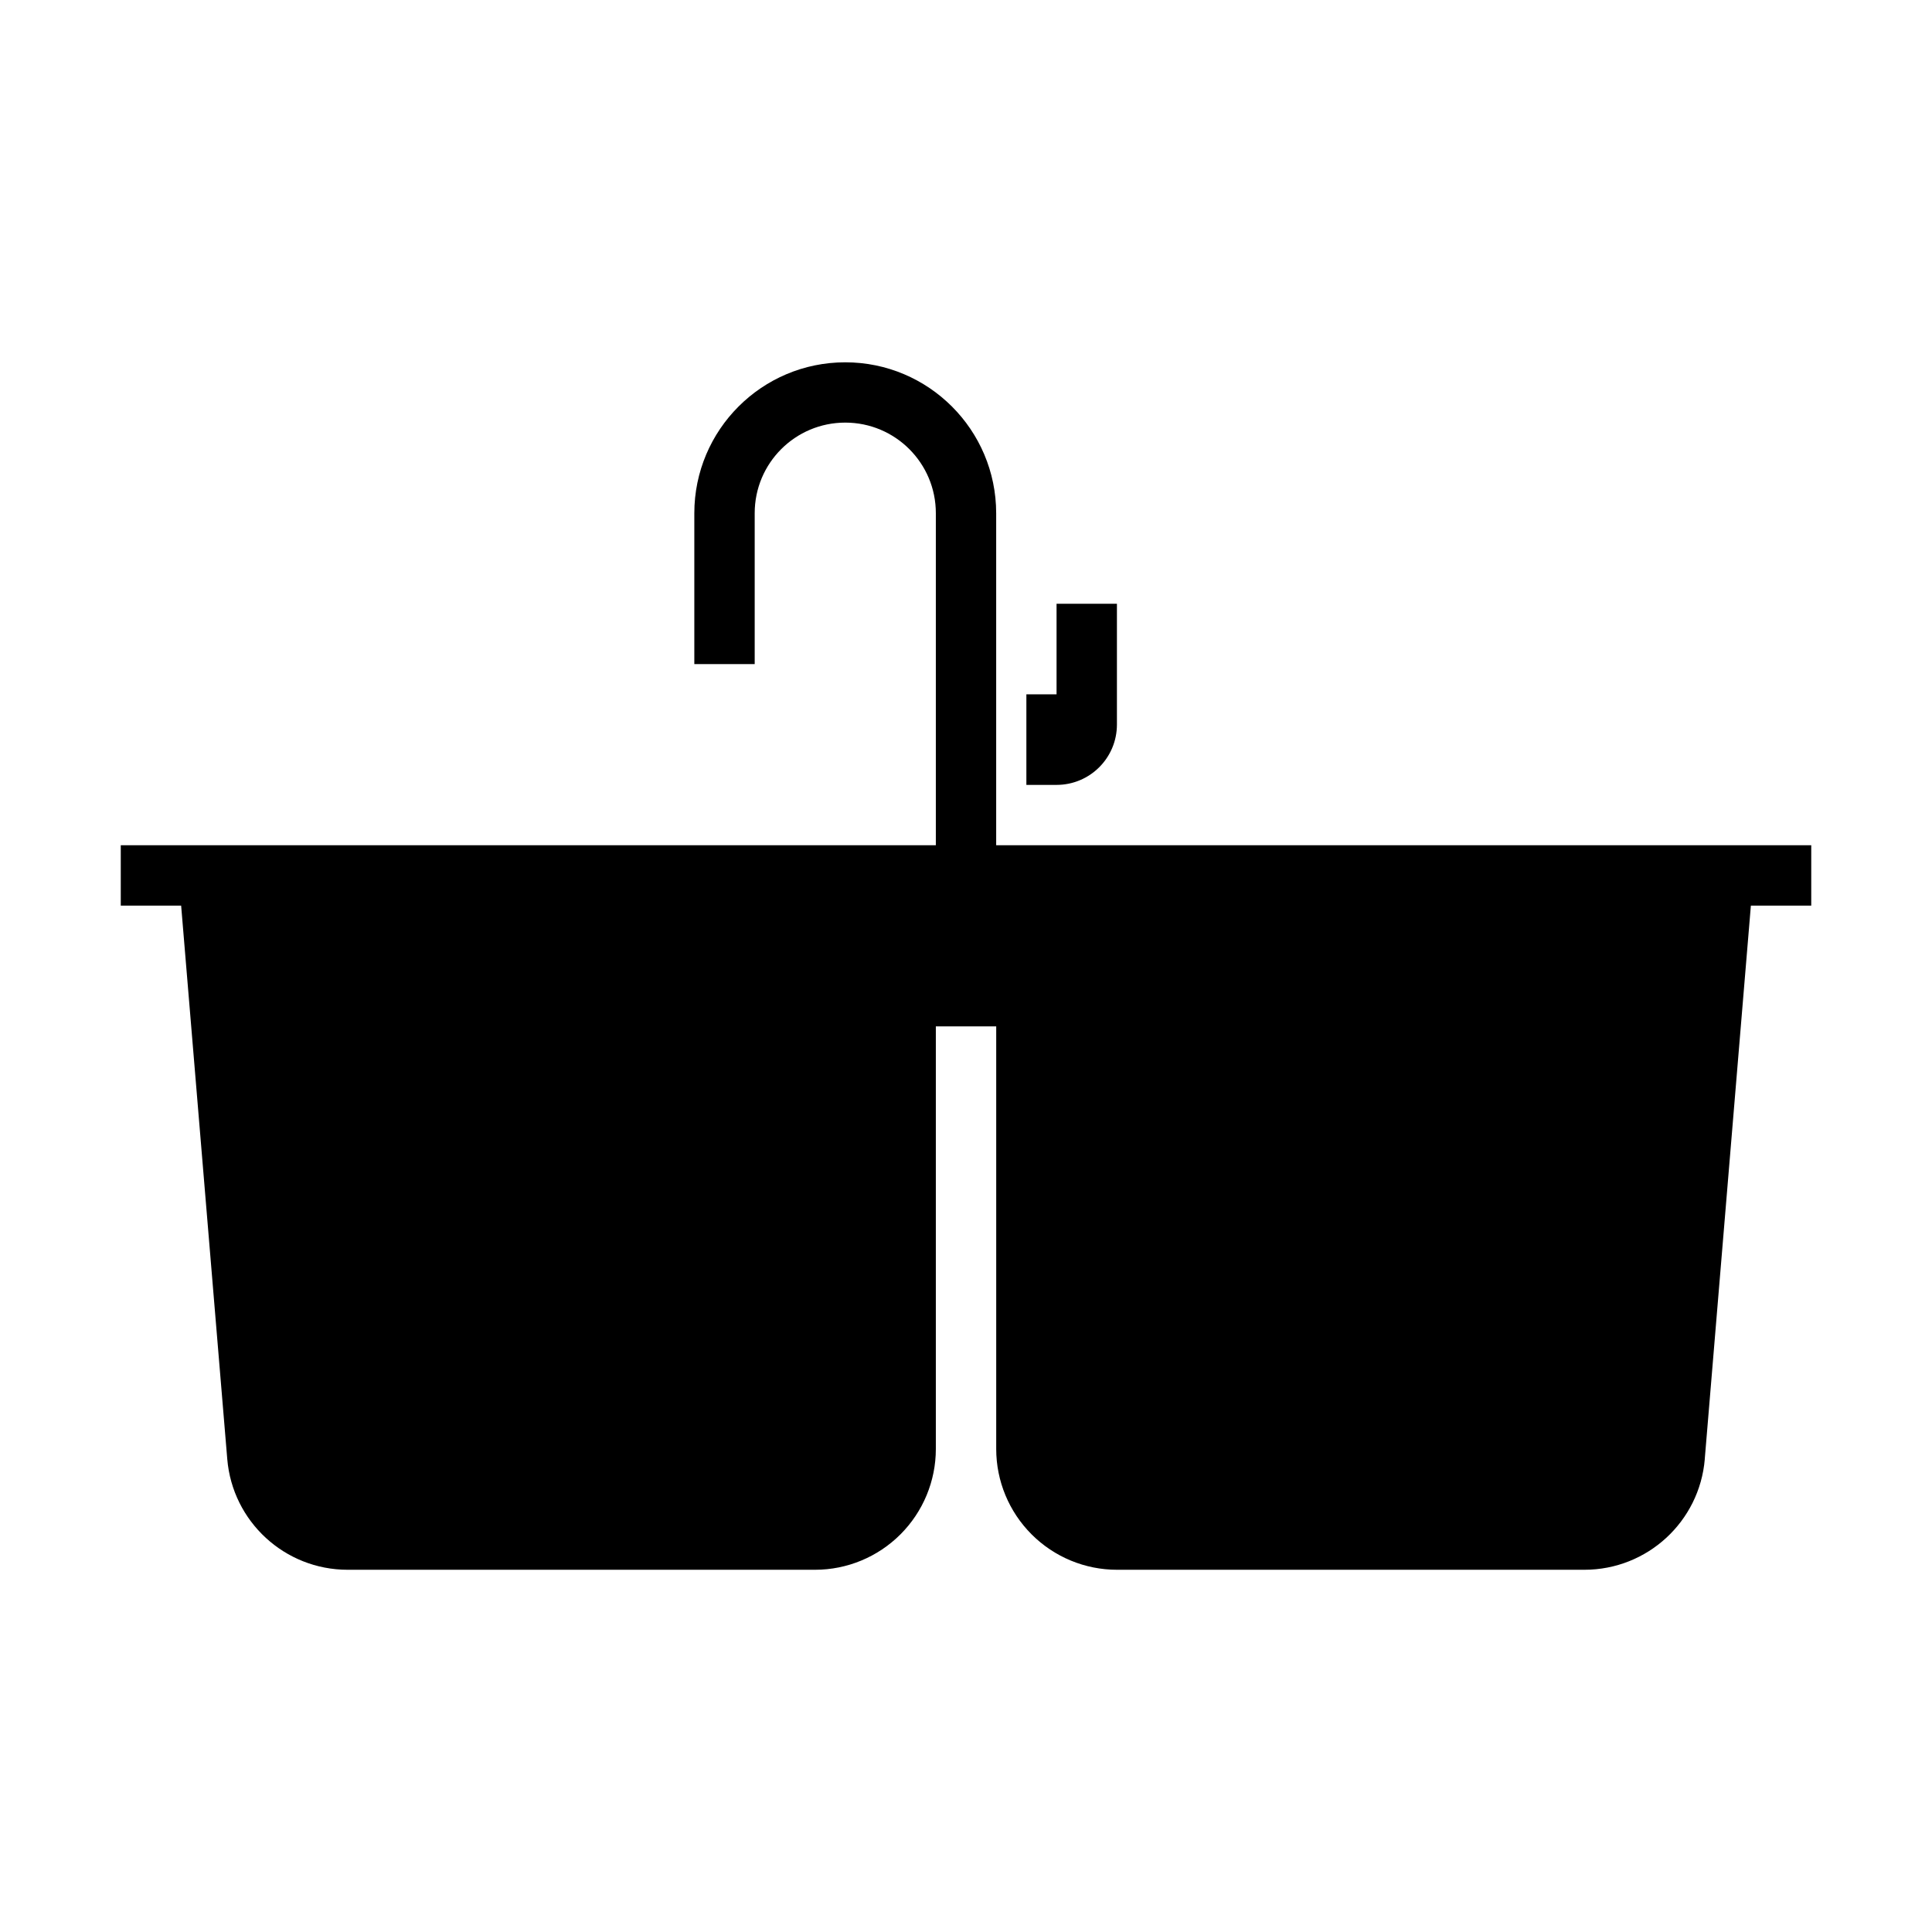 <?xml version="1.0" encoding="UTF-8"?>
<svg width="100pt" height="100pt" version="1.1" viewBox="0 0 100 100" xmlns="http://www.w3.org/2000/svg">
 <g>
  <path d="m53.125 35.938v4.688h1.562c1.727 0 3.125-1.398 3.125-3.125v-6.25h-3.125v4.688z"/>
  <path d="m88.238 75.52 2.387-28.645h3.125v-3.125h-42.188v-17.188c-0.004-4.312-3.5-7.809-7.812-7.809s-7.809 3.496-7.812 7.809v7.812h3.125v-7.812c0-2.59 2.098-4.688 4.688-4.688s4.688 2.098 4.688 4.688v17.188h-42.188v3.125h3.125l2.387 28.645c0.27 3.238 2.977 5.731 6.231 5.731h24.195c1.656 0 3.246-0.66 4.418-1.832s1.832-2.762 1.832-4.418v-21.875h3.125v21.875c0 1.656 0.66 3.246 1.832 4.418s2.762 1.832 4.418 1.832h24.195c3.254 0 5.961-2.492 6.231-5.731z"/>
 </g>
</svg>
